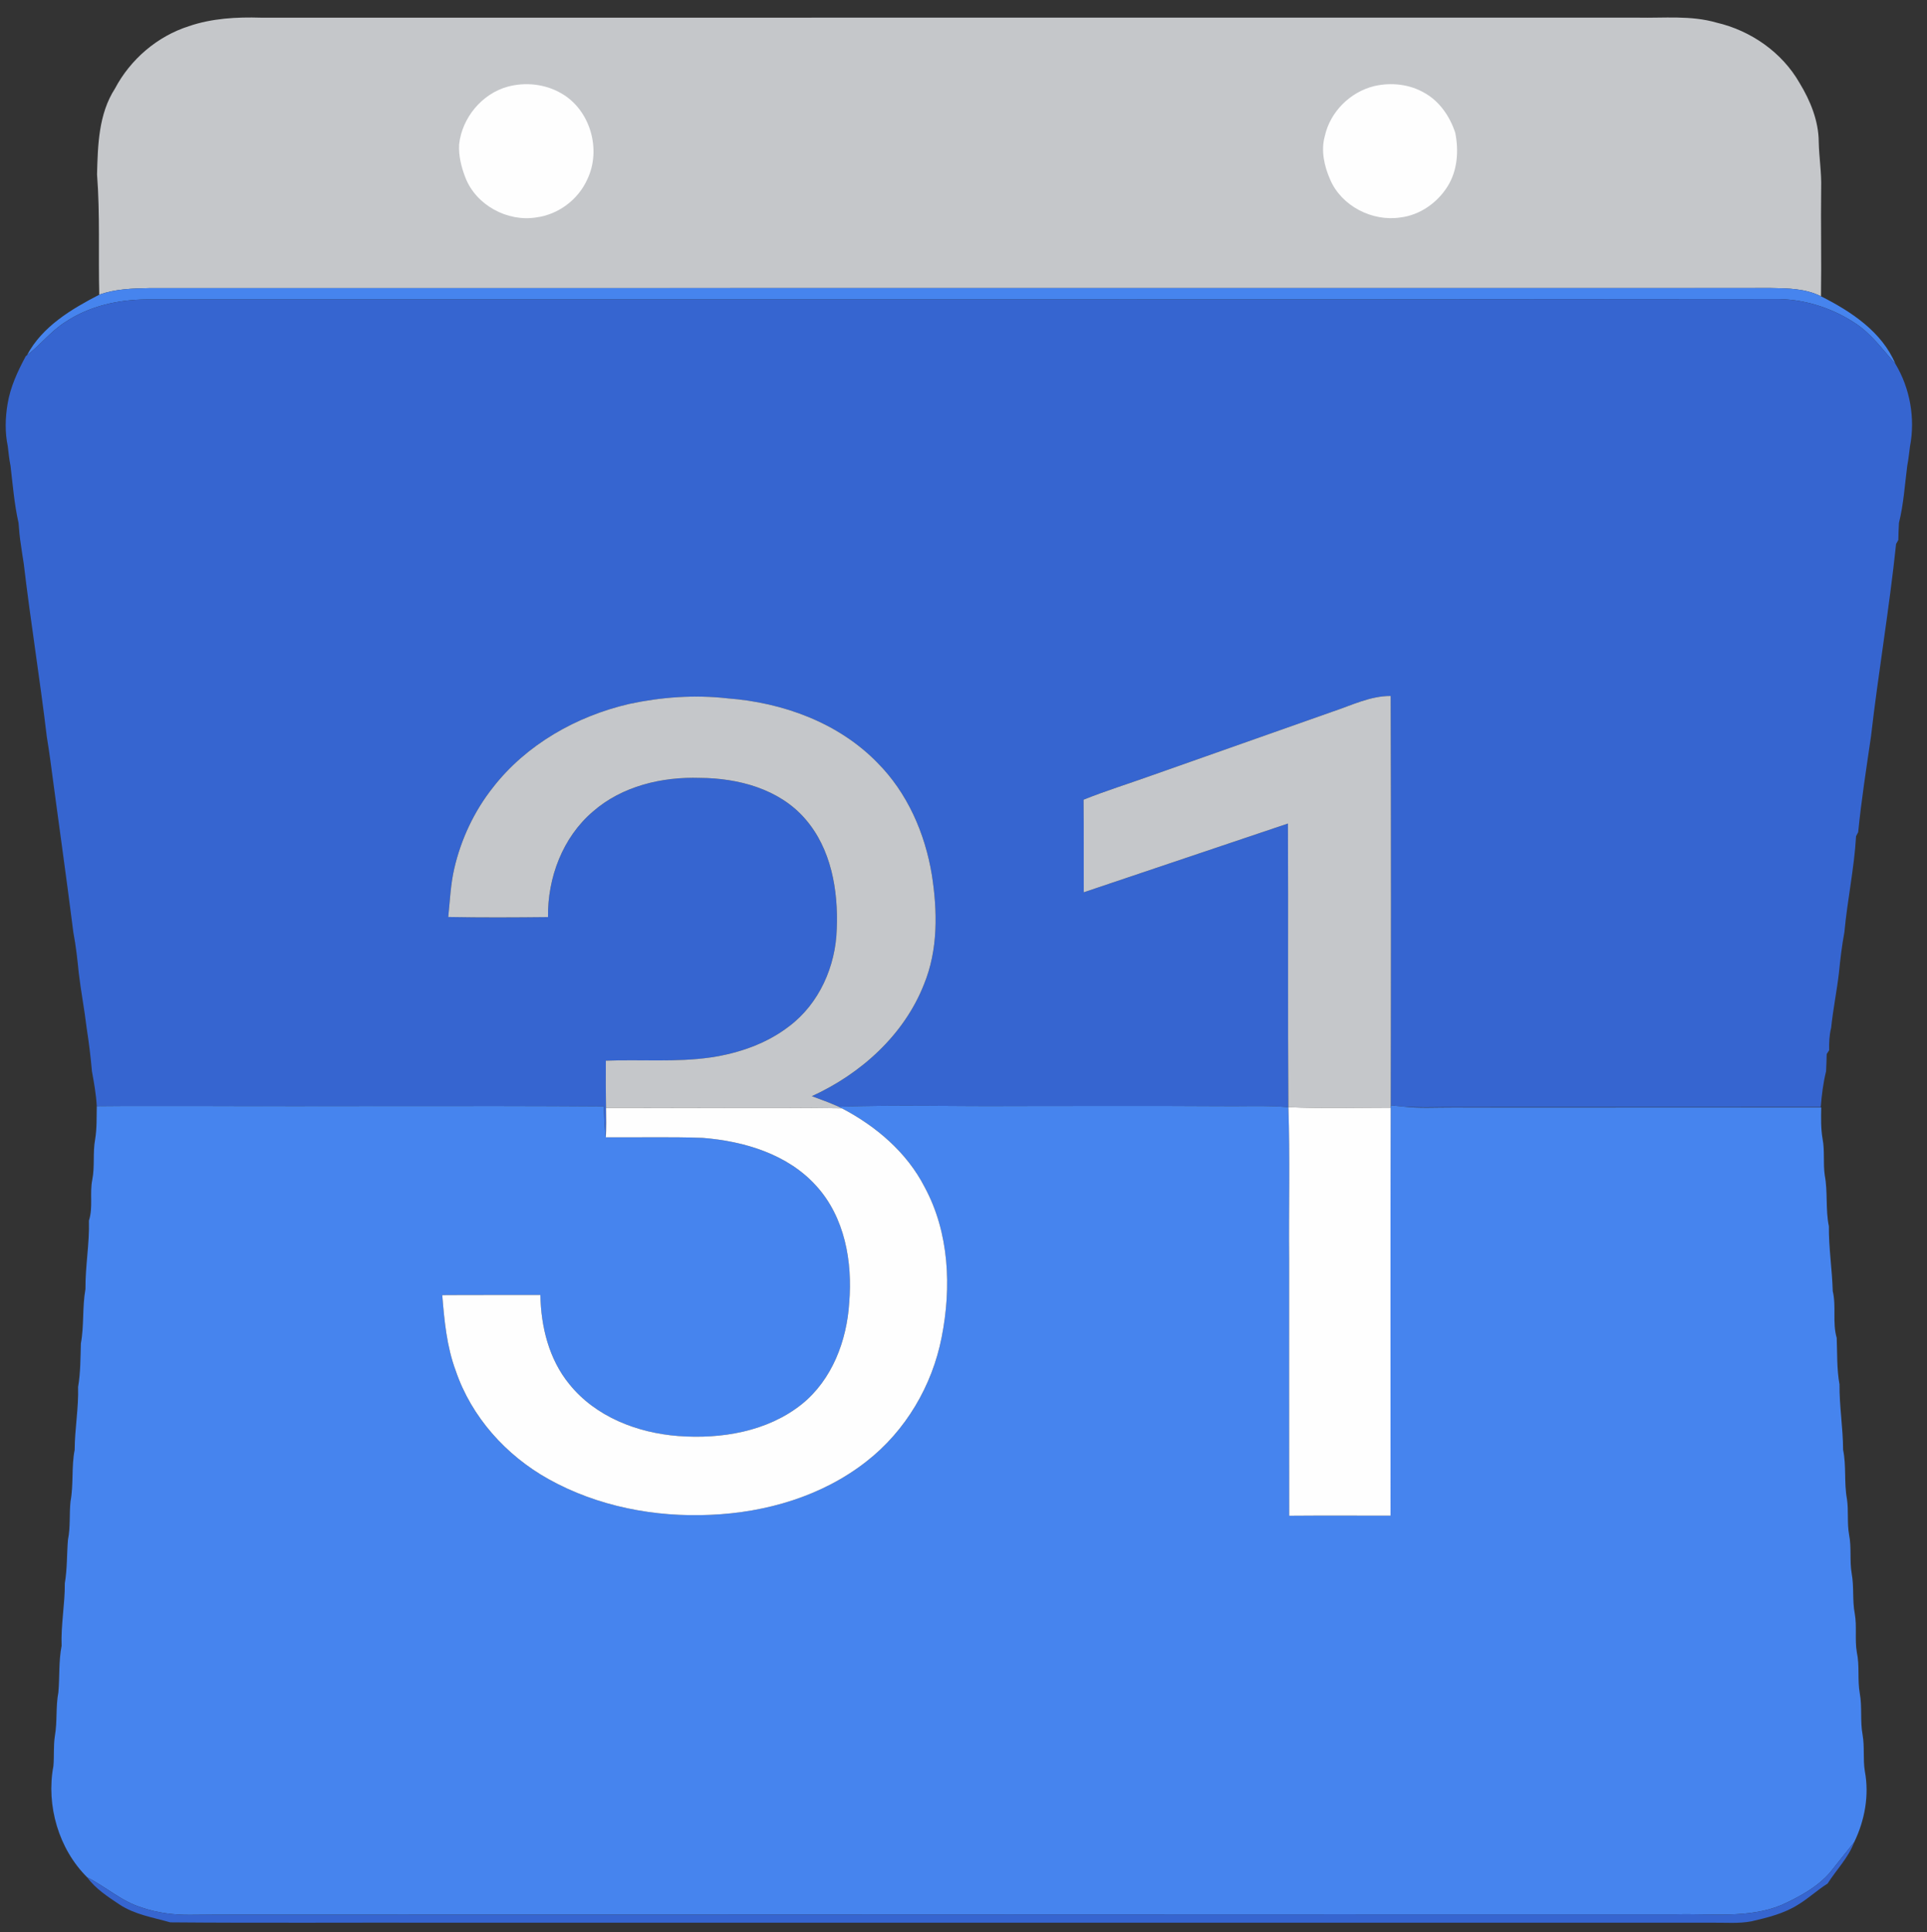 <svg width="707" height="709" xmlns="http://www.w3.org/2000/svg">

 <rect width="100%" height="100%" fill="#333333" stroke="none"/>

 <g>
  <title>background</title>
  <rect fill="none" id="canvas_background" height="711" width="709" y="-1" x="-1"/>
 </g>
 <g>
  <title>Layer 1</title>
  <path id="svg_2" d="m69.26,9.62c8.5,-2.91 17.57,-3.41 26.48,-3.14c168.35,0.01 336.7,0.02 505.05,-0.01c9.67,0.21 19.55,-0.91 28.98,1.83c12.55,2.91 24.04,10.88 30.47,22.14c3.96,6.51 7,13.91 7.04,21.63c0.12,5.66 1.06,11.28 0.89,16.96c-0.17,13.23 0.14,26.47 -0.07,39.7c-5.65,-2.87 -12.12,-2.93 -18.31,-3.03c-198.32,0.03 -396.64,0.03 -594.96,0.03c-6.19,0.11 -12.52,0.28 -18.41,2.41c-0.37,-14.71 0.32,-29.46 -0.82,-44.15c0.29,-10.73 0.55,-22.13 6.57,-31.47c5.67,-10.74 15.51,-19.19 27.09,-22.9z" fill="#c5c7ca"/>
  <path id="svg_3" d="m186.25,31.81c6.49,-1.75 13.64,-1.01 19.5,2.34c10.77,6 15.04,20.68 9.71,31.7c-3.34,7.43 -10.61,12.88 -18.7,13.94c-10.6,1.71 -22.09,-4.51 -26,-14.59c-1.51,-3.88 -2.55,-8.05 -2.31,-12.23c1.06,-9.72 8.33,-18.55 17.8,-21.16z" fill="#fefefe"/>
  <path id="svg_4" d="m504.24,31.58c6.15,-1.41 12.93,-0.7 18.42,2.53c5.54,3.09 9.32,8.69 11.26,14.62c1.32,6.61 0.83,13.93 -2.86,19.74c-3.76,5.99 -10.16,10.48 -17.24,11.33c-10.37,1.6 -21.67,-4.2 -25.82,-13.95c-2.16,-4.95 -3.41,-10.58 -1.94,-15.89c1.96,-8.92 9.33,-16.24 18.18,-18.38z" fill="#fefefe"/>
  <path id="svg_5" d="m36.42,108.14c5.89,-2.13 12.22,-2.3 18.41,-2.41c198.32,0 396.64,0 594.96,-0.03c6.19,0.1 12.66,0.16 18.31,3.03c11.04,5.55 22.35,13.01 27.31,24.8c-4.75,-5.29 -8.97,-11.28 -15.08,-15.14c-8.729,-5.68 -19.15,-8.87 -29.59,-8.64c-198.98,0.21 -397.96,0.09 -596.94,0.13c-10.43,0.06 -21.08,2.43 -29.83,8.29c-5.3,3.32 -9.11,8.41 -14.06,12.16c5.63,-10.57 16.24,-16.86 26.51,-22.19z" fill="#4684ee"/>
  <path id="svg_6" d="m23.97,118.17c8.75,-5.86 19.4,-8.23 29.83,-8.29c198.98,-0.04 397.96,0.08 596.94,-0.13c10.44,-0.23 20.86,2.96 29.59,8.64c6.11,3.86 10.33,9.85 15.08,15.14c5.38,8.97 7.33,20.01 5.35,30.29c-0.32,2.36 -0.54,4.74 -1,7.07c-0.91,7.02 -1.34,14.13 -3.05,21.01c-0.12,2.08 -0.19,4.17 -0.23,6.27c-0.2,0.36 -0.61,1.08 -0.82,1.44c-2.47,23.62 -6.5,47.07 -9.21,70.66c-1.7,11.69 -3.54,23.37 -4.7,35.12c-0.19,0.36 -0.57,1.08 -0.77,1.44c-0.68,11.82 -3.2,23.46 -4.29,35.26c-0.92,4.94 -1.51,9.94 -2,14.94c-0.79,6.75 -2.17,13.41 -2.86,20.17c-0.69,2.68 -0.769,5.45 -0.73,8.21c-0.23,0.34 -0.68,1.04 -0.9,1.39c-0.05,2.1 -0.12,4.21 -0.23,6.32c-1.06,4.3 -1.6,8.71 -1.95,13.13c-45.76,-0.03 -91.52,0.08 -137.27,0.03c-5.36,0.02 -10.73,0.23 -16.08,-0.21c-1.48,-0.15 -2.95,-0.3 -4.42,-0.45c0.11,-50.07 0.14,-100.15 -0.02,-150.22c-7.49,-0.02 -14.26,3.4 -21.2,5.71c-22.15,7.82 -44.31,15.63 -66.46,23.45c-8.33,2.99 -16.8,5.61 -25.02,8.91c0.13,11.32 0.02,22.64 0.07,33.97c24.97,-8.42 49.95,-16.81 74.91,-25.23c0.17,34.7 -0.09,69.39 0.17,104.09c-8.28,-0.71 -16.59,-0.27 -24.88,-0.38c-25.34,-0.16 -50.67,-0.07 -76.01,-0.05c-21.35,0.17 -42.73,-0.5 -64.07,0.27c-3.25,-1.41 -6.55,-2.68 -9.88,-3.88c17.95,-8.18 33.83,-22.43 41.14,-41.04c5.21,-12.7 4.97,-26.86 2.88,-40.21c-2.51,-15.24 -8.99,-30.12 -20,-41.14c-14.31,-14.71 -34.74,-22.06 -54.9,-23.59c-12.04,-1.37 -24.28,-0.5 -36.1,2.04c-19.35,4.48 -37.73,14.85 -50.02,30.66c-6.88,8.69 -11.7,18.97 -14.19,29.75c-1.36,5.84 -1.58,11.84 -2.21,17.78c12.2,0.24 24.4,0.17 36.6,0.04c-0.19,-14.43 5.35,-29.25 16.48,-38.74c10.68,-9.35 25.35,-12.81 39.27,-12.34c13.99,0.07 29.06,4.03 38.54,14.96c9.63,10.97 12.23,26.31 11.65,40.48c-0.38,13.64 -6.42,27.38 -17.45,35.69c-8.29,6.4 -18.47,9.91 -28.75,11.44c-12.76,1.84 -25.68,0.7 -38.52,1.2c-0.03,5.77 -0.05,11.55 0.06,17.33c0.08,3.59 0.08,7.19 -0.07,10.78c-0.5,-3.76 -0.66,-7.55 -0.7,-11.34c-49.91,-0.35 -99.82,0.03 -149.73,-0.16c-12.11,0.06 -24.23,-0.07 -36.34,0.08c-0.24,-4.31 -0.99,-8.56 -1.77,-12.79c-0.47,-5.35 -1.12,-10.67 -1.95,-15.96c-0.8,-6.74 -2.09,-13.41 -2.89,-20.15c-0.48,-4.98 -1.05,-9.96 -1.98,-14.89c-2.66,-21.08 -5.67,-42.12 -8.45,-63.19c-0.38,-2.9 -0.85,-5.78 -1.3,-8.66c-2.52,-21.19 -5.95,-42.26 -8.45,-63.46c-0.39,-2.28 -0.69,-4.59 -1.04,-6.87c-0.44,-2.68 -0.68,-5.38 -0.87,-8.08c-1.57,-6.9 -2.11,-13.98 -2.95,-20.99c-0.49,-2.36 -0.71,-4.76 -1,-7.15c-1.07,-5.09 -0.93,-10.38 -0.08,-15.49c1.02,-6.26 3.71,-12.02 6.68,-17.55c0.11,-0.1 0.34,-0.28 0.46,-0.37c4.95,-3.75 8.76,-8.84 14.06,-12.16z" fill="#3665d0"/>
  <path id="svg_7" d="m489.03,261.11c6.94,-2.31 13.71,-5.73 21.2,-5.71c0.161,50.07 0.13,100.15 0.02,150.22l-0.01,0.85c-12.51,0.01 -25.04,0.34 -37.54,-0.17c-0.26,-34.7 0,-69.39 -0.17,-104.09c-24.96,8.42 -49.94,16.81 -74.91,25.23c-0.05,-11.33 0.06,-22.65 -0.07,-33.97c8.22,-3.3 16.69,-5.92 25.02,-8.91c22.15,-7.82 44.31,-15.63 66.46,-23.45z" fill="#c5c7ca"/>
  <path id="svg_8" d="m230.88,258.32c11.82,-2.54 24.06,-3.41 36.1,-2.04c20.16,1.53 40.59,8.88 54.9,23.59c11.01,11.02 17.49,25.9 20,41.14c2.09,13.35 2.33,27.51 -2.88,40.21c-7.31,18.61 -23.19,32.86 -41.14,41.04c3.33,1.2 6.63,2.47 9.88,3.88l1.13,0.57c-28.83,-0.36 -57.69,-0.03 -86.53,-0.14c-0.11,-5.78 -0.09,-11.56 -0.06,-17.33c12.84,-0.5 25.76,0.64 38.52,-1.2c10.28,-1.53 20.46,-5.04 28.75,-11.44c11.03,-8.31 17.07,-22.05 17.45,-35.69c0.58,-14.17 -2.02,-29.51 -11.65,-40.48c-9.48,-10.93 -24.55,-14.89 -38.54,-14.96c-13.92,-0.47 -28.59,2.99 -39.27,12.34c-11.13,9.49 -16.67,24.31 -16.48,38.74c-12.2,0.13 -24.4,0.2 -36.6,-0.04c0.63,-5.94 0.85,-11.94 2.21,-17.78c2.49,-10.78 7.31,-21.06 14.19,-29.75c12.29,-15.81 30.67,-26.18 50.02,-30.66z" fill="#c5c7ca"/>
  <path id="svg_9" d="m35.5,405.93c12.11,-0.15 24.23,-0.02 36.34,-0.08c49.91,0.19 99.82,-0.19 149.73,0.16c0.04,3.79 0.2,7.58 0.7,11.34c11.84,0.1 23.7,-0.22 35.54,0.21c15.21,1.21 31.23,5.97 41.72,17.67c10.42,11.47 13.3,27.83 12.04,42.84c-0.88,13.95 -6.28,28.27 -17.4,37.23c-12.63,10.09 -29.61,12.86 -45.36,11.67c-14.98,-1.15 -30.3,-7.05 -39.92,-19.01c-7.49,-9.13 -10.43,-21.13 -10.63,-32.74c-12,0.04 -24,-0.04 -36,0.05c0.76,9.37 1.64,18.85 4.94,27.73c5.76,16.96 18.46,31.08 34,39.75c18.01,10.07 39.03,14.09 59.53,13.14c20.38,-0.86 41.02,-6.89 57.21,-19.63c14.34,-11.19 24.09,-27.77 27.55,-45.57c3.63,-18.33 2.79,-38.34 -6.24,-55.05c-6.53,-12.76 -17.84,-22.37 -30.38,-28.93l-1.13,-0.57c21.34,-0.77 42.72,-0.1 64.07,-0.27c25.34,-0.02 50.67,-0.11 76.01,0.05c8.29,0.11 16.6,-0.33 24.88,0.38c0.63,18.55 0.11,37.13 0.28,55.69c0.02,31.42 -0.04,62.83 0.02,94.24c12.39,-0.1 24.78,-0.04 37.18,-0.03c0.03,-49.91 -0.09,-99.82 0.06,-149.73l0.01,-0.85c1.47,0.15 2.94,0.3 4.42,0.45c6.01,0.72 12.07,0.3 18.11,0.34c45.14,0.06 90.27,-0.06 135.41,-0.01c-0.07,3.89 -0.16,7.81 0.52,11.66c0.82,4.37 0.14,8.85 0.78,13.24c1.16,6.17 0.23,12.51 1.51,18.69c-0.07,7.97 1.19,15.84 1.42,23.8c1.35,5.65 -0.18,11.57 1.45,17.17c0.23,5.7 0,11.43 1.03,17.07c-0.07,8.04 1.29,15.97 1.32,24.01c1.23,5.93 0.31,12.02 1.4,17.97c0.67,4.36 0,8.82 0.8,13.18c0.93,4.7 0.14,9.53 0.95,14.26c0.9,4.85 0.19,9.84 1.13,14.7c0.84,4.7 -0.05,9.5 0.76,14.2c1.07,4.94 0.19,10.04 1.07,15c0.93,5.04 0.1,10.21 1.04,15.25c0.78,4.42 0.11,8.93 0.82,13.36c1.68,8.8 -0.02,18.07 -3.91,26.07c-2.96,3.7 -5.94,7.39 -8.87,11.12c-4.76,5.48 -11.329,8.96 -17.83,11.95c-12.29,5.04 -25.81,3.02 -38.73,3.41c-169.35,-0.06 -338.71,0.12 -508.07,0.09c-12.32,0.02 -24.63,-0.07 -36.95,0.08c-6.04,0.07 -12.11,-0.72 -17.84,-2.68c-7.39,-2.27 -13.17,-7.65 -19.99,-11.07c-10.46,-10.38 -15.13,-26.38 -12.41,-40.84c0.33,-3.65 -0.02,-7.33 0.53,-10.96c0.95,-5.34 0.28,-10.81 1.3,-16.14c0.49,-5.67 0.08,-11.39 1.18,-17.01c-0.28,-7.7 1.23,-15.27 1.18,-22.96c0.9,-5.29 0.72,-10.65 1.15,-15.97c0.96,-4.65 0.45,-9.4 0.94,-14.08c1.17,-6.25 0.29,-12.66 1.52,-18.91c0.04,-7.74 1.48,-15.36 1.26,-23.1c0.91,-5.28 0.86,-10.62 1.02,-15.95c1.22,-6.61 0.49,-13.36 1.68,-19.97c-0.07,-8.42 1.51,-16.71 1.28,-25.14c1.57,-4.85 0.23,-10 1.22,-14.93c0.98,-4.92 0.14,-9.98 1.06,-14.9c0.66,-4.01 0.51,-8.09 0.59,-12.14z" fill="#4684ee"/>
  <path id="svg_10" d="m472.7,406.3c12.5,0.51 25.03,0.18 37.54,0.17c-0.15,49.91 -0.03,99.82 -0.06,149.73c-12.4,-0.01 -24.79,-0.07 -37.18,0.03c-0.06,-31.41 0,-62.82 -0.02,-94.24c-0.17,-18.56 0.35,-37.14 -0.28,-55.69z" fill="#fefefe"/>
  <path id="svg_11" d="m222.34,406.57c28.84,0.11 57.7,-0.22 86.53,0.14c12.54,6.56 23.85,16.17 30.38,28.93c9.03,16.71 9.87,36.72 6.24,55.05c-3.46,17.8 -13.21,34.38 -27.55,45.57c-16.19,12.74 -36.83,18.77 -57.21,19.63c-20.5,0.95 -41.52,-3.07 -59.53,-13.14c-15.54,-8.67 -28.24,-22.79 -34,-39.75c-3.3,-8.88 -4.18,-18.36 -4.94,-27.73c12,-0.09 24,-0.01 36,-0.05c0.2,11.61 3.14,23.61 10.63,32.74c9.62,11.96 24.94,17.86 39.92,19.01c15.75,1.19 32.73,-1.58 45.36,-11.67c11.12,-8.96 16.52,-23.28 17.4,-37.23c1.26,-15.01 -1.62,-31.37 -12.04,-42.84c-10.49,-11.7 -26.51,-16.46 -41.72,-17.67c-11.84,-0.43 -23.7,-0.11 -35.54,-0.21c0.15,-3.59 0.15,-7.19 0.07,-10.78z" fill="#fefefe"/>
  <path id="svg_12" d="m671.41,687.15c2.93,-3.73 5.91,-7.42 8.87,-11.12c-2.14,5.75 -6.53,10.11 -9.76,15.19c-3.77,2.36 -7.02,5.46 -10.84,7.74c-5.16,3.28 -11.19,4.73 -17.079,6.1c-4.57,0.87 -9.241,0.47 -13.85,0.51c-154.98,0 -309.96,0 -464.93,0c-33.78,-0.09 -67.57,0.16 -101.35,-0.13c-6.3,-1.8 -13,-2.84 -18.57,-6.51c-4.31,-2.87 -8.81,-5.76 -11.9,-10c6.82,3.42 12.6,8.8 19.99,11.07c5.73,1.96 11.8,2.75 17.84,2.68c12.32,-0.15 24.63,-0.06 36.95,-0.08c169.36,0.03 338.72,-0.15 508.07,-0.09c12.92,-0.39 26.44,1.63 38.73,-3.41c6.5,-2.99 13.07,-6.47 17.83,-11.95z" fill="#3665d0"/>
 </g>
</svg>